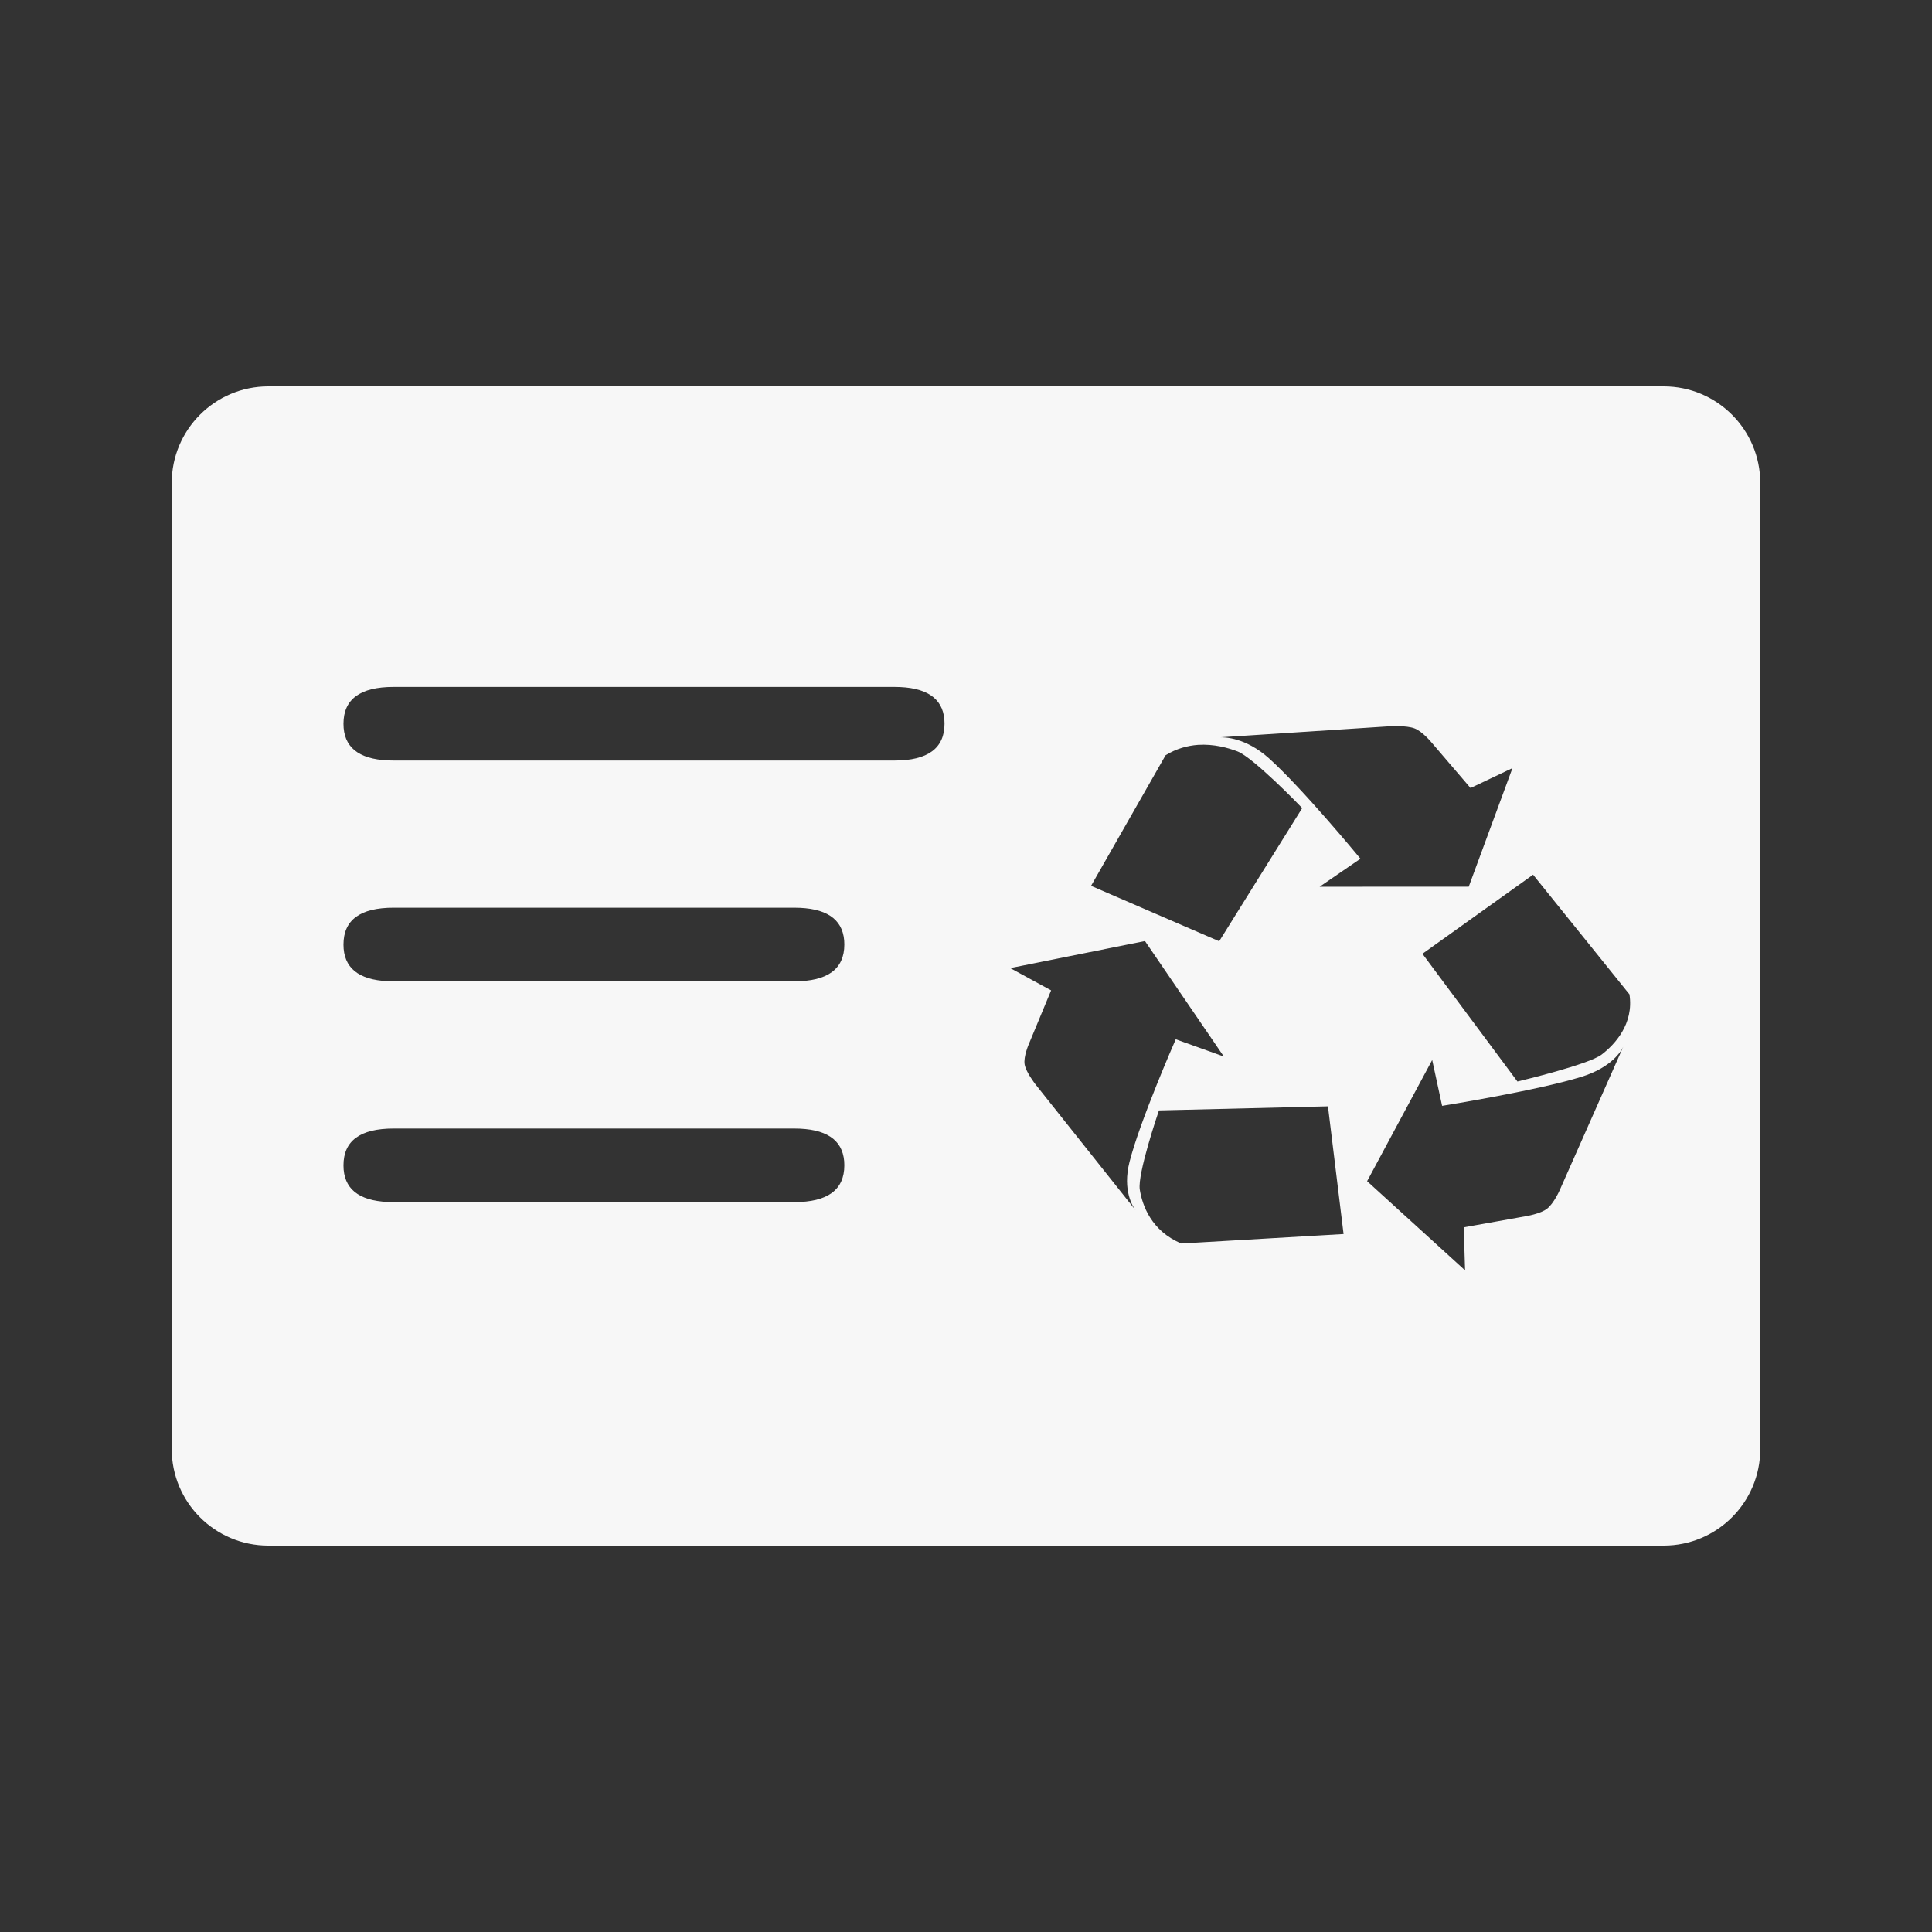 <?xml version="1.0" encoding="UTF-8"?>
<svg width="60px" height="60px" viewBox="0 0 60 60" version="1.1" xmlns="http://www.w3.org/2000/svg" xmlns:xlink="http://www.w3.org/1999/xlink">
    <rect x="0" y="0" width="60" height="60" fill="#333333" stroke="none"/>
    <title>存折回收</title>
    <g id="pad" stroke="none" stroke-width="1" fill="none" fill-rule="evenodd">
        <g id="存折回收">
            <rect id="矩形" stroke="#979797" fill="#D8D8D8" opacity="0" x="0.5" y="0.5" width="59" height="59"></rect>
            <path d="M51.667,12 C53.324,12 54.667,13.343 54.667,15 L54.667,45 C54.667,46.657 53.324,48 51.667,48 L8.333,48 C6.676,48 5.333,46.657 5.333,45 L5.333,15 C5.333,13.343 6.676,12 8.333,12 L51.667,12 Z M24.667,35.048 L12.222,35.048 C11.185,35.048 10.667,35.429 10.667,36.19 L10.667,36.19 L10.672,36.321 C10.729,36.996 11.246,37.333 12.222,37.333 L12.222,37.333 L24.667,37.333 C25.704,37.333 26.222,36.952 26.222,36.19 L26.222,36.19 L26.217,36.06 C26.159,35.385 25.643,35.048 24.667,35.048 L24.667,35.048 Z M24.667,28.19 L12.222,28.19 C11.185,28.19 10.667,28.571 10.667,29.333 L10.667,29.333 L10.672,29.464 C10.729,30.139 11.246,30.476 12.222,30.476 L12.222,30.476 L24.667,30.476 C25.704,30.476 26.222,30.095 26.222,29.333 L26.222,29.333 L26.217,29.203 C26.159,28.528 25.643,28.19 24.667,28.19 L24.667,28.19 Z M27.778,21.333 L12.222,21.333 C11.185,21.333 10.667,21.714 10.667,22.476 L10.667,22.476 L10.672,22.607 C10.729,23.282 11.246,23.619 12.222,23.619 L12.222,23.619 L27.778,23.619 C28.815,23.619 29.333,23.238 29.333,22.476 L29.333,22.476 L29.328,22.346 C29.271,21.671 28.754,21.333 27.778,21.333 L27.778,21.333 Z M39.408,23.549 C40.433,24.469 42.16,26.559 42.25,26.669 L40.981,27.539 L45.613,27.537 L46.971,23.854 L45.669,24.473 L44.476,23.079 C44.461,23.062 44.178,22.713 43.924,22.619 C43.671,22.527 43.2,22.554 43.174,22.554 L37.891,22.898 C38.024,22.894 38.682,22.9 39.408,23.549 L39.408,23.549 Z M47.125,33.587 C47.235,33.561 49.334,33.06 49.74,32.751 C50.144,32.442 50.747,31.801 50.604,30.88 L47.611,27.165 L44.175,29.621 L47.125,33.587 L47.125,33.587 Z M40.441,25.096 C40.368,25.017 38.925,23.53 38.435,23.337 C38.14,23.223 37.694,23.1 37.204,23.132 C36.879,23.156 36.533,23.248 36.198,23.455 L33.884,27.511 L37.863,29.232 L40.441,25.096 Z M49.108,33.443 C47.753,33.862 44.934,34.319 44.786,34.343 L44.478,32.919 L42.457,36.683 L45.499,39.452 L45.458,38.116 L47.357,37.776 C47.379,37.772 47.847,37.699 48.051,37.533 C48.255,37.37 48.434,36.975 48.442,36.953 L50.412,32.506 C50.363,32.618 50.066,33.148 49.108,33.443 L49.108,33.443 Z M35.992,34.485 C35.958,34.584 35.32,36.463 35.397,36.943 C35.472,37.424 35.751,38.229 36.688,38.618 L41.726,38.324 L41.241,34.358 L35.992,34.485 L35.992,34.485 Z M35.079,36.081 C35.403,34.816 36.458,32.403 36.514,32.276 L38.007,32.811 L35.558,29.225 L31.375,30.065 L32.643,30.757 L31.962,32.399 C31.953,32.42 31.777,32.818 31.822,33.062 C31.869,33.307 32.142,33.653 32.157,33.675 L35.268,37.587 C35.188,37.486 34.851,36.973 35.079,36.081 Z" id="矩形-2" fill="#FFFFFF" opacity="0.959"></path>
        </g>
    </g>
</svg>